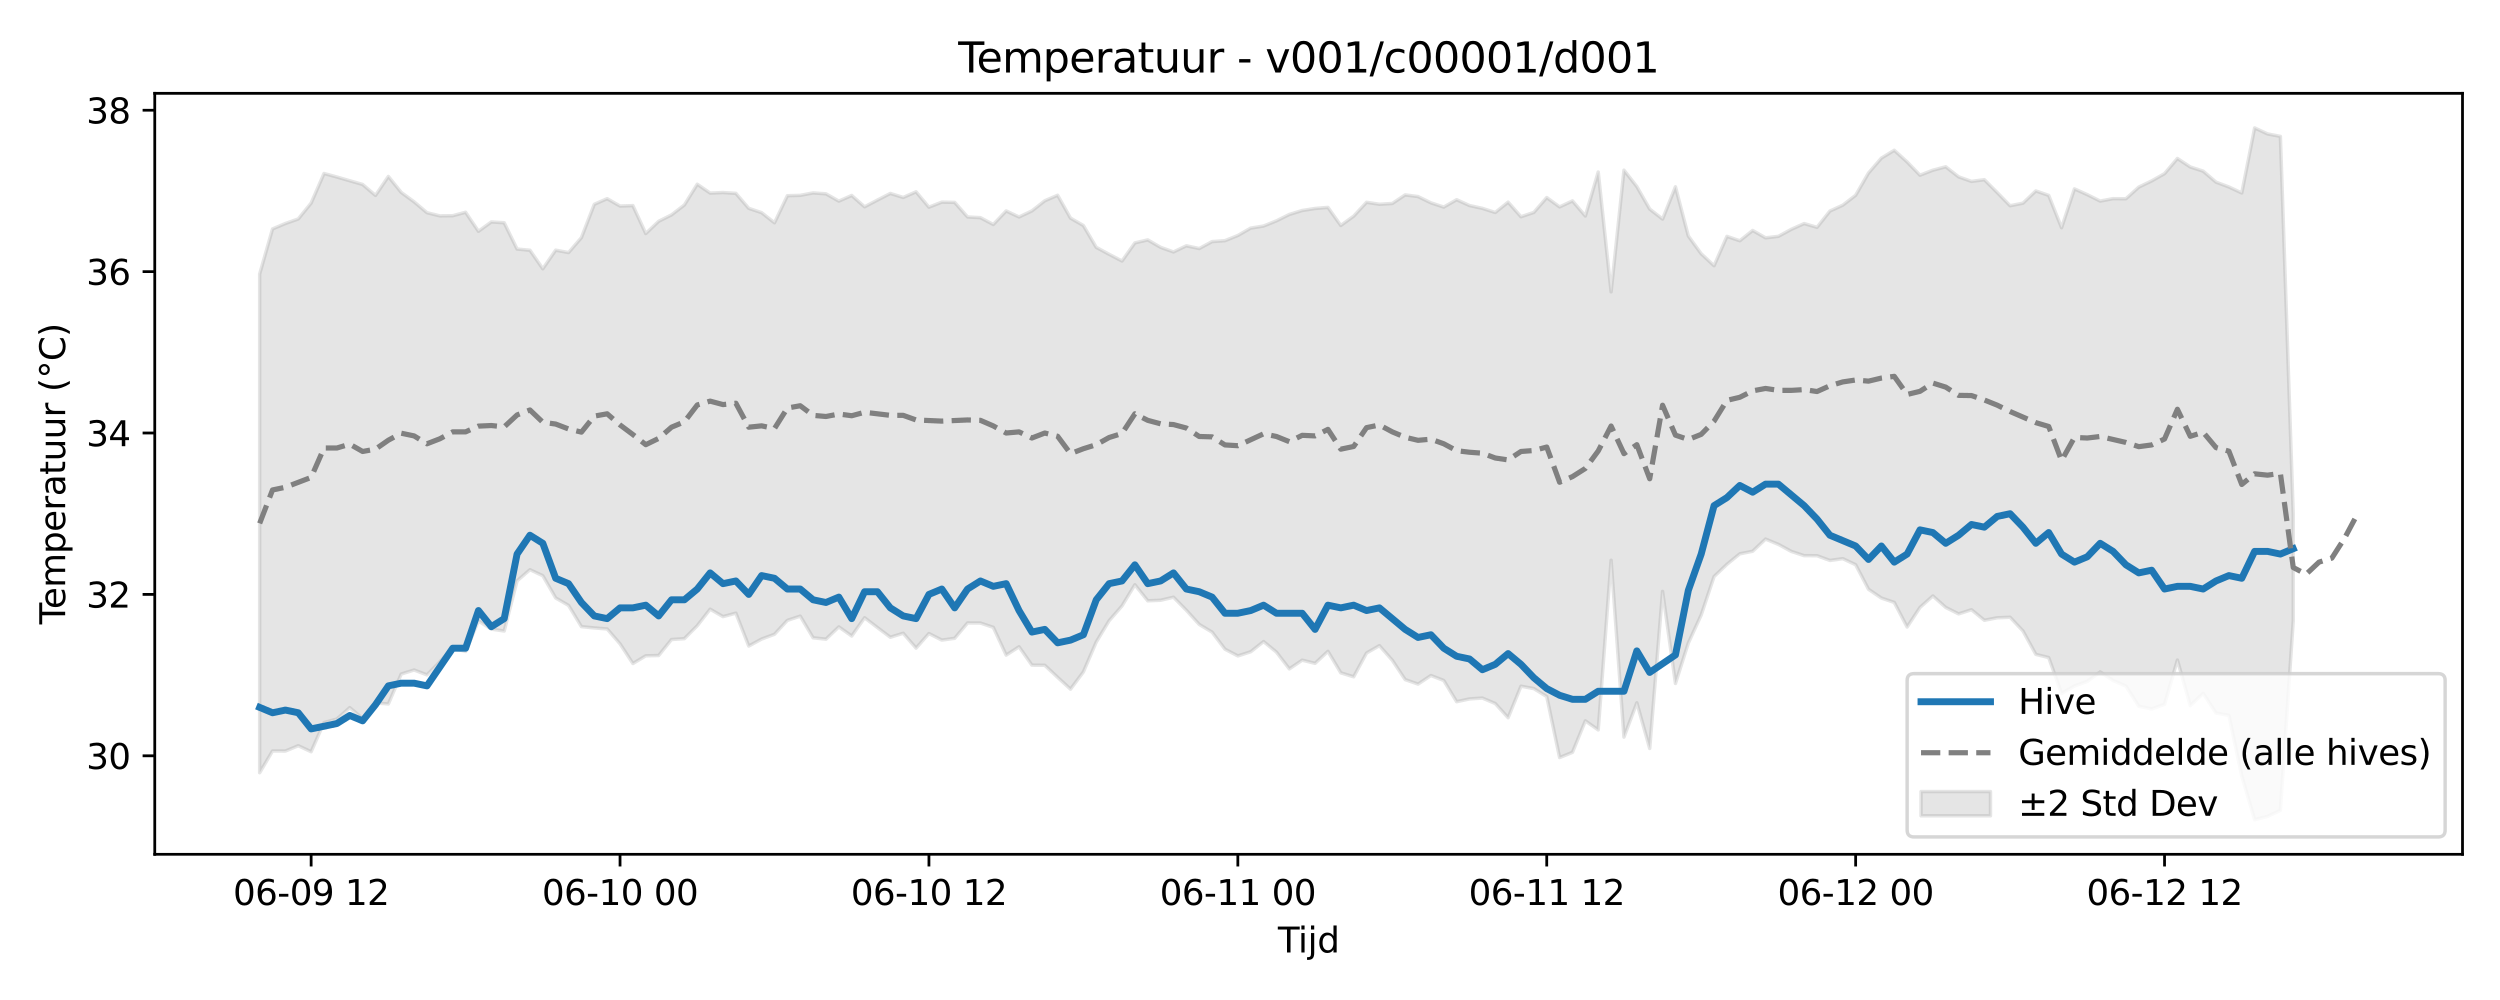 <?xml version="1.0" encoding="utf-8" standalone="no"?>
<!DOCTYPE svg PUBLIC "-//W3C//DTD SVG 1.1//EN"
  "http://www.w3.org/Graphics/SVG/1.1/DTD/svg11.dtd">
<svg xmlns:xlink="http://www.w3.org/1999/xlink" width="720pt" height="288pt" viewBox="0 0 720 288" xmlns="http://www.w3.org/2000/svg" version="1.1">
 <defs>
  <style type="text/css">*{stroke-linejoin: round; stroke-linecap: butt}</style>
 </defs>
 <g id="figure_1">
  <g id="patch_1">
   <path d="M 0 288 
L 720 288 
L 720 0 
L 0 0 
z
" style="fill: #ffffff"/>
  </g>
  <g id="axes_1">
   <g id="patch_2">
    <path d="M 44.57 246.04 
L 709.2 246.04 
L 709.2 26.88 
L 44.57 26.88 
z
" style="fill: #ffffff"/>
   </g>
   <g id="FillBetweenPolyCollection_1">
    <defs>
     <path id="m39f3d0921a" d="M 74.78 -209.072 
L 74.78 -65.448 
L 78.487 -71.718 
L 82.194 -71.699 
L 85.901 -73.231 
L 89.608 -71.495 
L 93.314 -79.912 
L 97.021 -80.92 
L 100.728 -84.212 
L 104.435 -81.073 
L 108.142 -85.564 
L 111.848 -85.26 
L 115.555 -93.881 
L 119.262 -95.04 
L 122.969 -93.635 
L 126.676 -97.427 
L 130.383 -101.365 
L 134.089 -100.37 
L 137.796 -109.17 
L 141.503 -106.817 
L 145.21 -106.268 
L 148.917 -120.705 
L 152.623 -123.926 
L 156.33 -122.184 
L 160.037 -115.785 
L 163.744 -113.641 
L 167.451 -107.525 
L 171.157 -107.149 
L 174.864 -106.859 
L 178.571 -102.57 
L 182.278 -96.901 
L 185.985 -99.126 
L 189.691 -99.211 
L 193.398 -103.817 
L 197.105 -104.061 
L 200.812 -107.789 
L 204.519 -112.559 
L 208.225 -110.41 
L 211.932 -111.411 
L 215.639 -101.938 
L 219.346 -103.952 
L 223.053 -105.326 
L 226.759 -109.329 
L 230.466 -110.554 
L 234.173 -104.318 
L 237.88 -103.914 
L 241.587 -107.455 
L 245.293 -104.829 
L 249 -110.094 
L 252.707 -107.26 
L 256.414 -104.468 
L 260.121 -105.624 
L 263.827 -101.34 
L 267.534 -105.546 
L 271.241 -103.653 
L 274.948 -104.161 
L 278.655 -108.59 
L 282.361 -108.566 
L 286.068 -107.326 
L 289.775 -99.325 
L 293.482 -101.732 
L 297.189 -96.438 
L 300.896 -96.398 
L 304.602 -92.924 
L 308.309 -89.52 
L 312.016 -94.489 
L 315.723 -103.101 
L 319.43 -109.232 
L 323.136 -113.49 
L 326.843 -119.596 
L 330.55 -114.969 
L 334.257 -115.124 
L 337.964 -116.004 
L 341.67 -112.245 
L 345.377 -108.164 
L 349.084 -105.943 
L 352.791 -101.032 
L 356.498 -99.095 
L 360.204 -100.287 
L 363.911 -103.231 
L 367.618 -100.186 
L 371.325 -95.362 
L 375.032 -97.87 
L 378.738 -96.957 
L 382.445 -100.411 
L 386.152 -94.221 
L 389.859 -93.079 
L 393.566 -99.931 
L 397.272 -102.051 
L 400.979 -97.846 
L 404.686 -92.272 
L 408.393 -90.981 
L 412.1 -93.449 
L 415.806 -92.019 
L 419.513 -85.909 
L 423.22 -86.707 
L 426.927 -86.961 
L 430.634 -85.385 
L 434.34 -81.297 
L 438.047 -90.375 
L 441.754 -89.68 
L 445.461 -87.39 
L 449.168 -69.816 
L 452.874 -71.333 
L 456.581 -80.389 
L 460.288 -77.787 
L 463.995 -126.653 
L 467.702 -75.714 
L 471.409 -85.598 
L 475.115 -72.443 
L 478.822 -117.68 
L 482.529 -91.161 
L 486.236 -102.79 
L 489.943 -110.88 
L 493.649 -121.95 
L 497.356 -125.467 
L 501.063 -128.499 
L 504.77 -129.242 
L 508.477 -132.746 
L 512.183 -131.212 
L 515.89 -129.193 
L 519.597 -127.97 
L 523.304 -127.951 
L 527.011 -126.586 
L 530.717 -127.107 
L 534.424 -125.364 
L 538.131 -118.279 
L 541.838 -115.763 
L 545.545 -114.503 
L 549.251 -107.418 
L 552.958 -113.052 
L 556.665 -116.365 
L 560.372 -113.056 
L 564.079 -111.198 
L 567.785 -112.399 
L 571.492 -109.361 
L 575.199 -110.075 
L 578.906 -110.225 
L 582.613 -106.276 
L 586.319 -99.539 
L 590.026 -98.616 
L 593.733 -88.282 
L 597.44 -90.428 
L 601.147 -91.761 
L 604.853 -94.494 
L 608.56 -92.022 
L 612.267 -90.398 
L 615.974 -84.605 
L 619.681 -83.815 
L 623.387 -85.154 
L 627.094 -97.903 
L 630.801 -84.786 
L 634.508 -88.309 
L 638.215 -82.642 
L 641.922 -81.962 
L 645.628 -64.521 
L 649.335 -51.922 
L 653.042 -52.866 
L 656.749 -54.615 
L 660.456 -109.218 
L 660.456 -139.893 
L 660.456 -139.893 
L 656.749 -248.723 
L 653.042 -249.44 
L 649.335 -251.158 
L 645.628 -232.426 
L 641.922 -234.158 
L 638.215 -235.544 
L 634.508 -238.712 
L 630.801 -239.911 
L 627.094 -242.362 
L 623.387 -237.993 
L 619.681 -235.902 
L 615.974 -234.116 
L 612.267 -230.758 
L 608.56 -230.794 
L 604.853 -230.092 
L 601.147 -231.94 
L 597.44 -233.605 
L 593.733 -222.416 
L 590.026 -231.726 
L 586.319 -233.016 
L 582.613 -229.487 
L 578.906 -228.748 
L 575.199 -232.551 
L 571.492 -236.252 
L 567.785 -235.76 
L 564.079 -237.071 
L 560.372 -239.972 
L 556.665 -238.987 
L 552.958 -237.541 
L 549.251 -241.368 
L 545.545 -244.723 
L 541.838 -242.467 
L 538.131 -238.18 
L 534.424 -231.759 
L 530.717 -228.909 
L 527.011 -227.216 
L 523.304 -222.531 
L 519.597 -223.619 
L 515.89 -221.954 
L 512.183 -219.935 
L 508.477 -219.507 
L 504.77 -221.628 
L 501.063 -218.663 
L 497.356 -219.925 
L 493.649 -211.472 
L 489.943 -214.924 
L 486.236 -220.044 
L 482.529 -234.2 
L 478.822 -224.908 
L 475.115 -227.796 
L 471.409 -234.267 
L 467.702 -238.986 
L 463.995 -203.953 
L 460.288 -238.462 
L 456.581 -225.789 
L 452.874 -230.146 
L 449.168 -228.409 
L 445.461 -231.109 
L 441.754 -226.827 
L 438.047 -225.579 
L 434.34 -229.788 
L 430.634 -226.806 
L 426.927 -227.997 
L 423.22 -228.805 
L 419.513 -230.488 
L 415.806 -228.362 
L 412.1 -229.588 
L 408.393 -231.392 
L 404.686 -231.872 
L 400.979 -229.396 
L 397.272 -229.176 
L 393.566 -229.747 
L 389.859 -225.753 
L 386.152 -223.061 
L 382.445 -228.27 
L 378.738 -227.961 
L 375.032 -227.38 
L 371.325 -226.236 
L 367.618 -224.401 
L 363.911 -222.905 
L 360.204 -222.307 
L 356.498 -220.179 
L 352.791 -218.685 
L 349.084 -218.422 
L 345.377 -216.422 
L 341.67 -217.211 
L 337.964 -215.443 
L 334.257 -216.767 
L 330.55 -218.913 
L 326.843 -218.049 
L 323.136 -212.83 
L 319.43 -214.764 
L 315.723 -216.763 
L 312.016 -223.052 
L 308.309 -225.18 
L 304.602 -231.773 
L 300.896 -230.181 
L 297.189 -227.263 
L 293.482 -225.51 
L 289.775 -227.253 
L 286.068 -223.347 
L 282.361 -225.316 
L 278.655 -225.514 
L 274.948 -229.721 
L 271.241 -229.787 
L 267.534 -228.336 
L 263.827 -232.763 
L 260.121 -231.136 
L 256.414 -232.292 
L 252.707 -230.385 
L 249 -228.437 
L 245.293 -231.71 
L 241.587 -230.08 
L 237.88 -232.182 
L 234.173 -232.442 
L 230.466 -231.739 
L 226.759 -231.636 
L 223.053 -223.835 
L 219.346 -226.758 
L 215.639 -227.997 
L 211.932 -232.321 
L 208.225 -232.548 
L 204.519 -232.39 
L 200.812 -234.947 
L 197.105 -228.973 
L 193.398 -226.118 
L 189.691 -224.269 
L 185.985 -220.738 
L 182.278 -228.792 
L 178.571 -228.656 
L 174.864 -230.786 
L 171.157 -229.168 
L 167.451 -219.57 
L 163.744 -215.262 
L 160.037 -215.958 
L 156.33 -210.592 
L 152.623 -215.933 
L 148.917 -216.276 
L 145.21 -223.852 
L 141.503 -224.077 
L 137.796 -221.393 
L 134.089 -226.872 
L 130.383 -225.878 
L 126.676 -225.832 
L 122.969 -226.746 
L 119.262 -229.879 
L 115.555 -232.587 
L 111.848 -237.187 
L 108.142 -231.718 
L 104.435 -234.882 
L 100.728 -235.947 
L 97.021 -237.026 
L 93.314 -238.035 
L 89.608 -229.519 
L 85.901 -224.943 
L 82.194 -223.635 
L 78.487 -222.066 
L 74.78 -209.072 
z
" style="stroke: #808080; stroke-opacity: 0.2"/>
    </defs>
    <g clip-path="url(#pf0a129fb5d)">
     <use xlink:href="#m39f3d0921a" x="0" y="288" style="fill: #808080; fill-opacity: 0.2; stroke: #808080; stroke-opacity: 0.2"/>
    </g>
   </g>
   <g id="matplotlib.axis_1">
    <g id="xtick_1">
     <g id="line2d_1">
      <defs>
       <path id="md171bcee19" d="M 0 0 
L 0 3.5 
" style="stroke: #000000; stroke-width: 0.8"/>
      </defs>
      <g>
       <use xlink:href="#md171bcee19" x="89.608" y="246.04" style="stroke: #000000; stroke-width: 0.8"/>
      </g>
     </g>
     <g id="text_1">
      <!-- 06-09 12 -->
      <g transform="translate(67.127 260.638) scale(0.1 -0.1)">
       <defs>
        <path id="DejaVuSans-30" d="M 2034 4250 
Q 1547 4250 1301 3770 
Q 1056 3291 1056 2328 
Q 1056 1369 1301 889 
Q 1547 409 2034 409 
Q 2525 409 2770 889 
Q 3016 1369 3016 2328 
Q 3016 3291 2770 3770 
Q 2525 4250 2034 4250 
z
M 2034 4750 
Q 2819 4750 3233 4129 
Q 3647 3509 3647 2328 
Q 3647 1150 3233 529 
Q 2819 -91 2034 -91 
Q 1250 -91 836 529 
Q 422 1150 422 2328 
Q 422 3509 836 4129 
Q 1250 4750 2034 4750 
z
" transform="scale(0.016)"/>
        <path id="DejaVuSans-36" d="M 2113 2584 
Q 1688 2584 1439 2293 
Q 1191 2003 1191 1497 
Q 1191 994 1439 701 
Q 1688 409 2113 409 
Q 2538 409 2786 701 
Q 3034 994 3034 1497 
Q 3034 2003 2786 2293 
Q 2538 2584 2113 2584 
z
M 3366 4563 
L 3366 3988 
Q 3128 4100 2886 4159 
Q 2644 4219 2406 4219 
Q 1781 4219 1451 3797 
Q 1122 3375 1075 2522 
Q 1259 2794 1537 2939 
Q 1816 3084 2150 3084 
Q 2853 3084 3261 2657 
Q 3669 2231 3669 1497 
Q 3669 778 3244 343 
Q 2819 -91 2113 -91 
Q 1303 -91 875 529 
Q 447 1150 447 2328 
Q 447 3434 972 4092 
Q 1497 4750 2381 4750 
Q 2619 4750 2861 4703 
Q 3103 4656 3366 4563 
z
" transform="scale(0.016)"/>
        <path id="DejaVuSans-2d" d="M 313 2009 
L 1997 2009 
L 1997 1497 
L 313 1497 
L 313 2009 
z
" transform="scale(0.016)"/>
        <path id="DejaVuSans-39" d="M 703 97 
L 703 672 
Q 941 559 1184 500 
Q 1428 441 1663 441 
Q 2288 441 2617 861 
Q 2947 1281 2994 2138 
Q 2813 1869 2534 1725 
Q 2256 1581 1919 1581 
Q 1219 1581 811 2004 
Q 403 2428 403 3163 
Q 403 3881 828 4315 
Q 1253 4750 1959 4750 
Q 2769 4750 3195 4129 
Q 3622 3509 3622 2328 
Q 3622 1225 3098 567 
Q 2575 -91 1691 -91 
Q 1453 -91 1209 -44 
Q 966 3 703 97 
z
M 1959 2075 
Q 2384 2075 2632 2365 
Q 2881 2656 2881 3163 
Q 2881 3666 2632 3958 
Q 2384 4250 1959 4250 
Q 1534 4250 1286 3958 
Q 1038 3666 1038 3163 
Q 1038 2656 1286 2365 
Q 1534 2075 1959 2075 
z
" transform="scale(0.016)"/>
        <path id="DejaVuSans-20" transform="scale(0.016)"/>
        <path id="DejaVuSans-31" d="M 794 531 
L 1825 531 
L 1825 4091 
L 703 3866 
L 703 4441 
L 1819 4666 
L 2450 4666 
L 2450 531 
L 3481 531 
L 3481 0 
L 794 0 
L 794 531 
z
" transform="scale(0.016)"/>
        <path id="DejaVuSans-32" d="M 1228 531 
L 3431 531 
L 3431 0 
L 469 0 
L 469 531 
Q 828 903 1448 1529 
Q 2069 2156 2228 2338 
Q 2531 2678 2651 2914 
Q 2772 3150 2772 3378 
Q 2772 3750 2511 3984 
Q 2250 4219 1831 4219 
Q 1534 4219 1204 4116 
Q 875 4013 500 3803 
L 500 4441 
Q 881 4594 1212 4672 
Q 1544 4750 1819 4750 
Q 2544 4750 2975 4387 
Q 3406 4025 3406 3419 
Q 3406 3131 3298 2873 
Q 3191 2616 2906 2266 
Q 2828 2175 2409 1742 
Q 1991 1309 1228 531 
z
" transform="scale(0.016)"/>
       </defs>
       <use xlink:href="#DejaVuSans-30"/>
       <use xlink:href="#DejaVuSans-36" transform="translate(63.623 0)"/>
       <use xlink:href="#DejaVuSans-2d" transform="translate(127.246 0)"/>
       <use xlink:href="#DejaVuSans-30" transform="translate(163.33 0)"/>
       <use xlink:href="#DejaVuSans-39" transform="translate(226.953 0)"/>
       <use xlink:href="#DejaVuSans-20" transform="translate(290.576 0)"/>
       <use xlink:href="#DejaVuSans-31" transform="translate(322.363 0)"/>
       <use xlink:href="#DejaVuSans-32" transform="translate(385.986 0)"/>
      </g>
     </g>
    </g>
    <g id="xtick_2">
     <g id="line2d_2">
      <g>
       <use xlink:href="#md171bcee19" x="178.571" y="246.04" style="stroke: #000000; stroke-width: 0.8"/>
      </g>
     </g>
     <g id="text_2">
      <!-- 06-10 00 -->
      <g transform="translate(156.091 260.638) scale(0.1 -0.1)">
       <use xlink:href="#DejaVuSans-30"/>
       <use xlink:href="#DejaVuSans-36" transform="translate(63.623 0)"/>
       <use xlink:href="#DejaVuSans-2d" transform="translate(127.246 0)"/>
       <use xlink:href="#DejaVuSans-31" transform="translate(163.33 0)"/>
       <use xlink:href="#DejaVuSans-30" transform="translate(226.953 0)"/>
       <use xlink:href="#DejaVuSans-20" transform="translate(290.576 0)"/>
       <use xlink:href="#DejaVuSans-30" transform="translate(322.363 0)"/>
       <use xlink:href="#DejaVuSans-30" transform="translate(385.986 0)"/>
      </g>
     </g>
    </g>
    <g id="xtick_3">
     <g id="line2d_3">
      <g>
       <use xlink:href="#md171bcee19" x="267.534" y="246.04" style="stroke: #000000; stroke-width: 0.8"/>
      </g>
     </g>
     <g id="text_3">
      <!-- 06-10 12 -->
      <g transform="translate(245.054 260.638) scale(0.1 -0.1)">
       <use xlink:href="#DejaVuSans-30"/>
       <use xlink:href="#DejaVuSans-36" transform="translate(63.623 0)"/>
       <use xlink:href="#DejaVuSans-2d" transform="translate(127.246 0)"/>
       <use xlink:href="#DejaVuSans-31" transform="translate(163.33 0)"/>
       <use xlink:href="#DejaVuSans-30" transform="translate(226.953 0)"/>
       <use xlink:href="#DejaVuSans-20" transform="translate(290.576 0)"/>
       <use xlink:href="#DejaVuSans-31" transform="translate(322.363 0)"/>
       <use xlink:href="#DejaVuSans-32" transform="translate(385.986 0)"/>
      </g>
     </g>
    </g>
    <g id="xtick_4">
     <g id="line2d_4">
      <g>
       <use xlink:href="#md171bcee19" x="356.498" y="246.04" style="stroke: #000000; stroke-width: 0.8"/>
      </g>
     </g>
     <g id="text_4">
      <!-- 06-11 00 -->
      <g transform="translate(334.017 260.638) scale(0.1 -0.1)">
       <use xlink:href="#DejaVuSans-30"/>
       <use xlink:href="#DejaVuSans-36" transform="translate(63.623 0)"/>
       <use xlink:href="#DejaVuSans-2d" transform="translate(127.246 0)"/>
       <use xlink:href="#DejaVuSans-31" transform="translate(163.33 0)"/>
       <use xlink:href="#DejaVuSans-31" transform="translate(226.953 0)"/>
       <use xlink:href="#DejaVuSans-20" transform="translate(290.576 0)"/>
       <use xlink:href="#DejaVuSans-30" transform="translate(322.363 0)"/>
       <use xlink:href="#DejaVuSans-30" transform="translate(385.986 0)"/>
      </g>
     </g>
    </g>
    <g id="xtick_5">
     <g id="line2d_5">
      <g>
       <use xlink:href="#md171bcee19" x="445.461" y="246.04" style="stroke: #000000; stroke-width: 0.8"/>
      </g>
     </g>
     <g id="text_5">
      <!-- 06-11 12 -->
      <g transform="translate(422.98 260.638) scale(0.1 -0.1)">
       <use xlink:href="#DejaVuSans-30"/>
       <use xlink:href="#DejaVuSans-36" transform="translate(63.623 0)"/>
       <use xlink:href="#DejaVuSans-2d" transform="translate(127.246 0)"/>
       <use xlink:href="#DejaVuSans-31" transform="translate(163.33 0)"/>
       <use xlink:href="#DejaVuSans-31" transform="translate(226.953 0)"/>
       <use xlink:href="#DejaVuSans-20" transform="translate(290.576 0)"/>
       <use xlink:href="#DejaVuSans-31" transform="translate(322.363 0)"/>
       <use xlink:href="#DejaVuSans-32" transform="translate(385.986 0)"/>
      </g>
     </g>
    </g>
    <g id="xtick_6">
     <g id="line2d_6">
      <g>
       <use xlink:href="#md171bcee19" x="534.424" y="246.04" style="stroke: #000000; stroke-width: 0.8"/>
      </g>
     </g>
     <g id="text_6">
      <!-- 06-12 00 -->
      <g transform="translate(511.944 260.638) scale(0.1 -0.1)">
       <use xlink:href="#DejaVuSans-30"/>
       <use xlink:href="#DejaVuSans-36" transform="translate(63.623 0)"/>
       <use xlink:href="#DejaVuSans-2d" transform="translate(127.246 0)"/>
       <use xlink:href="#DejaVuSans-31" transform="translate(163.33 0)"/>
       <use xlink:href="#DejaVuSans-32" transform="translate(226.953 0)"/>
       <use xlink:href="#DejaVuSans-20" transform="translate(290.576 0)"/>
       <use xlink:href="#DejaVuSans-30" transform="translate(322.363 0)"/>
       <use xlink:href="#DejaVuSans-30" transform="translate(385.986 0)"/>
      </g>
     </g>
    </g>
    <g id="xtick_7">
     <g id="line2d_7">
      <g>
       <use xlink:href="#md171bcee19" x="623.387" y="246.04" style="stroke: #000000; stroke-width: 0.8"/>
      </g>
     </g>
     <g id="text_7">
      <!-- 06-12 12 -->
      <g transform="translate(600.907 260.638) scale(0.1 -0.1)">
       <use xlink:href="#DejaVuSans-30"/>
       <use xlink:href="#DejaVuSans-36" transform="translate(63.623 0)"/>
       <use xlink:href="#DejaVuSans-2d" transform="translate(127.246 0)"/>
       <use xlink:href="#DejaVuSans-31" transform="translate(163.33 0)"/>
       <use xlink:href="#DejaVuSans-32" transform="translate(226.953 0)"/>
       <use xlink:href="#DejaVuSans-20" transform="translate(290.576 0)"/>
       <use xlink:href="#DejaVuSans-31" transform="translate(322.363 0)"/>
       <use xlink:href="#DejaVuSans-32" transform="translate(385.986 0)"/>
      </g>
     </g>
    </g>
    <g id="text_8">
     <!-- Tijd -->
     <g transform="translate(368.035 274.317) scale(0.1 -0.1)">
      <defs>
       <path id="DejaVuSans-54" d="M -19 4666 
L 3928 4666 
L 3928 4134 
L 2272 4134 
L 2272 0 
L 1638 0 
L 1638 4134 
L -19 4134 
L -19 4666 
z
" transform="scale(0.016)"/>
       <path id="DejaVuSans-69" d="M 603 3500 
L 1178 3500 
L 1178 0 
L 603 0 
L 603 3500 
z
M 603 4863 
L 1178 4863 
L 1178 4134 
L 603 4134 
L 603 4863 
z
" transform="scale(0.016)"/>
       <path id="DejaVuSans-6a" d="M 603 3500 
L 1178 3500 
L 1178 -63 
Q 1178 -731 923 -1031 
Q 669 -1331 103 -1331 
L -116 -1331 
L -116 -844 
L 38 -844 
Q 366 -844 484 -692 
Q 603 -541 603 -63 
L 603 3500 
z
M 603 4863 
L 1178 4863 
L 1178 4134 
L 603 4134 
L 603 4863 
z
" transform="scale(0.016)"/>
       <path id="DejaVuSans-64" d="M 2906 2969 
L 2906 4863 
L 3481 4863 
L 3481 0 
L 2906 0 
L 2906 525 
Q 2725 213 2448 61 
Q 2172 -91 1784 -91 
Q 1150 -91 751 415 
Q 353 922 353 1747 
Q 353 2572 751 3078 
Q 1150 3584 1784 3584 
Q 2172 3584 2448 3432 
Q 2725 3281 2906 2969 
z
M 947 1747 
Q 947 1113 1208 752 
Q 1469 391 1925 391 
Q 2381 391 2643 752 
Q 2906 1113 2906 1747 
Q 2906 2381 2643 2742 
Q 2381 3103 1925 3103 
Q 1469 3103 1208 2742 
Q 947 2381 947 1747 
z
" transform="scale(0.016)"/>
      </defs>
      <use xlink:href="#DejaVuSans-54"/>
      <use xlink:href="#DejaVuSans-69" transform="translate(57.959 0)"/>
      <use xlink:href="#DejaVuSans-6a" transform="translate(85.742 0)"/>
      <use xlink:href="#DejaVuSans-64" transform="translate(113.525 0)"/>
     </g>
    </g>
   </g>
   <g id="matplotlib.axis_2">
    <g id="ytick_1">
     <g id="line2d_8">
      <defs>
       <path id="ma154a3bfbd" d="M 0 0 
L -3.5 0 
" style="stroke: #000000; stroke-width: 0.8"/>
      </defs>
      <g>
       <use xlink:href="#ma154a3bfbd" x="44.57" y="217.672" style="stroke: #000000; stroke-width: 0.8"/>
      </g>
     </g>
     <g id="text_9">
      <!-- 30 -->
      <g transform="translate(24.845 221.471) scale(0.1 -0.1)">
       <defs>
        <path id="DejaVuSans-33" d="M 2597 2516 
Q 3050 2419 3304 2112 
Q 3559 1806 3559 1356 
Q 3559 666 3084 287 
Q 2609 -91 1734 -91 
Q 1441 -91 1130 -33 
Q 819 25 488 141 
L 488 750 
Q 750 597 1062 519 
Q 1375 441 1716 441 
Q 2309 441 2620 675 
Q 2931 909 2931 1356 
Q 2931 1769 2642 2001 
Q 2353 2234 1838 2234 
L 1294 2234 
L 1294 2753 
L 1863 2753 
Q 2328 2753 2575 2939 
Q 2822 3125 2822 3475 
Q 2822 3834 2567 4026 
Q 2313 4219 1838 4219 
Q 1578 4219 1281 4162 
Q 984 4106 628 3988 
L 628 4550 
Q 988 4650 1302 4700 
Q 1616 4750 1894 4750 
Q 2613 4750 3031 4423 
Q 3450 4097 3450 3541 
Q 3450 3153 3228 2886 
Q 3006 2619 2597 2516 
z
" transform="scale(0.016)"/>
       </defs>
       <use xlink:href="#DejaVuSans-33"/>
       <use xlink:href="#DejaVuSans-30" transform="translate(63.623 0)"/>
      </g>
     </g>
    </g>
    <g id="ytick_2">
     <g id="line2d_9">
      <g>
       <use xlink:href="#ma154a3bfbd" x="44.57" y="171.191" style="stroke: #000000; stroke-width: 0.8"/>
      </g>
     </g>
     <g id="text_10">
      <!-- 32 -->
      <g transform="translate(24.845 174.99) scale(0.1 -0.1)">
       <use xlink:href="#DejaVuSans-33"/>
       <use xlink:href="#DejaVuSans-32" transform="translate(63.623 0)"/>
      </g>
     </g>
    </g>
    <g id="ytick_3">
     <g id="line2d_10">
      <g>
       <use xlink:href="#ma154a3bfbd" x="44.57" y="124.711" style="stroke: #000000; stroke-width: 0.8"/>
      </g>
     </g>
     <g id="text_11">
      <!-- 34 -->
      <g transform="translate(24.845 128.51) scale(0.1 -0.1)">
       <defs>
        <path id="DejaVuSans-34" d="M 2419 4116 
L 825 1625 
L 2419 1625 
L 2419 4116 
z
M 2253 4666 
L 3047 4666 
L 3047 1625 
L 3713 1625 
L 3713 1100 
L 3047 1100 
L 3047 0 
L 2419 0 
L 2419 1100 
L 313 1100 
L 313 1709 
L 2253 4666 
z
" transform="scale(0.016)"/>
       </defs>
       <use xlink:href="#DejaVuSans-33"/>
       <use xlink:href="#DejaVuSans-34" transform="translate(63.623 0)"/>
      </g>
     </g>
    </g>
    <g id="ytick_4">
     <g id="line2d_11">
      <g>
       <use xlink:href="#ma154a3bfbd" x="44.57" y="78.23" style="stroke: #000000; stroke-width: 0.8"/>
      </g>
     </g>
     <g id="text_12">
      <!-- 36 -->
      <g transform="translate(24.845 82.03) scale(0.1 -0.1)">
       <use xlink:href="#DejaVuSans-33"/>
       <use xlink:href="#DejaVuSans-36" transform="translate(63.623 0)"/>
      </g>
     </g>
    </g>
    <g id="ytick_5">
     <g id="line2d_12">
      <g>
       <use xlink:href="#ma154a3bfbd" x="44.57" y="31.75" style="stroke: #000000; stroke-width: 0.8"/>
      </g>
     </g>
     <g id="text_13">
      <!-- 38 -->
      <g transform="translate(24.845 35.549) scale(0.1 -0.1)">
       <defs>
        <path id="DejaVuSans-38" d="M 2034 2216 
Q 1584 2216 1326 1975 
Q 1069 1734 1069 1313 
Q 1069 891 1326 650 
Q 1584 409 2034 409 
Q 2484 409 2743 651 
Q 3003 894 3003 1313 
Q 3003 1734 2745 1975 
Q 2488 2216 2034 2216 
z
M 1403 2484 
Q 997 2584 770 2862 
Q 544 3141 544 3541 
Q 544 4100 942 4425 
Q 1341 4750 2034 4750 
Q 2731 4750 3128 4425 
Q 3525 4100 3525 3541 
Q 3525 3141 3298 2862 
Q 3072 2584 2669 2484 
Q 3125 2378 3379 2068 
Q 3634 1759 3634 1313 
Q 3634 634 3220 271 
Q 2806 -91 2034 -91 
Q 1263 -91 848 271 
Q 434 634 434 1313 
Q 434 1759 690 2068 
Q 947 2378 1403 2484 
z
M 1172 3481 
Q 1172 3119 1398 2916 
Q 1625 2713 2034 2713 
Q 2441 2713 2670 2916 
Q 2900 3119 2900 3481 
Q 2900 3844 2670 4047 
Q 2441 4250 2034 4250 
Q 1625 4250 1398 4047 
Q 1172 3844 1172 3481 
z
" transform="scale(0.016)"/>
       </defs>
       <use xlink:href="#DejaVuSans-33"/>
       <use xlink:href="#DejaVuSans-38" transform="translate(63.623 0)"/>
      </g>
     </g>
    </g>
    <g id="text_14">
     <!-- Temperatuur (°C) -->
     <g transform="translate(18.765 179.816) rotate(-90) scale(0.1 -0.1)">
      <defs>
       <path id="DejaVuSans-65" d="M 3597 1894 
L 3597 1613 
L 953 1613 
Q 991 1019 1311 708 
Q 1631 397 2203 397 
Q 2534 397 2845 478 
Q 3156 559 3463 722 
L 3463 178 
Q 3153 47 2828 -22 
Q 2503 -91 2169 -91 
Q 1331 -91 842 396 
Q 353 884 353 1716 
Q 353 2575 817 3079 
Q 1281 3584 2069 3584 
Q 2775 3584 3186 3129 
Q 3597 2675 3597 1894 
z
M 3022 2063 
Q 3016 2534 2758 2815 
Q 2500 3097 2075 3097 
Q 1594 3097 1305 2825 
Q 1016 2553 972 2059 
L 3022 2063 
z
" transform="scale(0.016)"/>
       <path id="DejaVuSans-6d" d="M 3328 2828 
Q 3544 3216 3844 3400 
Q 4144 3584 4550 3584 
Q 5097 3584 5394 3201 
Q 5691 2819 5691 2113 
L 5691 0 
L 5113 0 
L 5113 2094 
Q 5113 2597 4934 2840 
Q 4756 3084 4391 3084 
Q 3944 3084 3684 2787 
Q 3425 2491 3425 1978 
L 3425 0 
L 2847 0 
L 2847 2094 
Q 2847 2600 2669 2842 
Q 2491 3084 2119 3084 
Q 1678 3084 1418 2786 
Q 1159 2488 1159 1978 
L 1159 0 
L 581 0 
L 581 3500 
L 1159 3500 
L 1159 2956 
Q 1356 3278 1631 3431 
Q 1906 3584 2284 3584 
Q 2666 3584 2933 3390 
Q 3200 3197 3328 2828 
z
" transform="scale(0.016)"/>
       <path id="DejaVuSans-70" d="M 1159 525 
L 1159 -1331 
L 581 -1331 
L 581 3500 
L 1159 3500 
L 1159 2969 
Q 1341 3281 1617 3432 
Q 1894 3584 2278 3584 
Q 2916 3584 3314 3078 
Q 3713 2572 3713 1747 
Q 3713 922 3314 415 
Q 2916 -91 2278 -91 
Q 1894 -91 1617 61 
Q 1341 213 1159 525 
z
M 3116 1747 
Q 3116 2381 2855 2742 
Q 2594 3103 2138 3103 
Q 1681 3103 1420 2742 
Q 1159 2381 1159 1747 
Q 1159 1113 1420 752 
Q 1681 391 2138 391 
Q 2594 391 2855 752 
Q 3116 1113 3116 1747 
z
" transform="scale(0.016)"/>
       <path id="DejaVuSans-72" d="M 2631 2963 
Q 2534 3019 2420 3045 
Q 2306 3072 2169 3072 
Q 1681 3072 1420 2755 
Q 1159 2438 1159 1844 
L 1159 0 
L 581 0 
L 581 3500 
L 1159 3500 
L 1159 2956 
Q 1341 3275 1631 3429 
Q 1922 3584 2338 3584 
Q 2397 3584 2469 3576 
Q 2541 3569 2628 3553 
L 2631 2963 
z
" transform="scale(0.016)"/>
       <path id="DejaVuSans-61" d="M 2194 1759 
Q 1497 1759 1228 1600 
Q 959 1441 959 1056 
Q 959 750 1161 570 
Q 1363 391 1709 391 
Q 2188 391 2477 730 
Q 2766 1069 2766 1631 
L 2766 1759 
L 2194 1759 
z
M 3341 1997 
L 3341 0 
L 2766 0 
L 2766 531 
Q 2569 213 2275 61 
Q 1981 -91 1556 -91 
Q 1019 -91 701 211 
Q 384 513 384 1019 
Q 384 1609 779 1909 
Q 1175 2209 1959 2209 
L 2766 2209 
L 2766 2266 
Q 2766 2663 2505 2880 
Q 2244 3097 1772 3097 
Q 1472 3097 1187 3025 
Q 903 2953 641 2809 
L 641 3341 
Q 956 3463 1253 3523 
Q 1550 3584 1831 3584 
Q 2591 3584 2966 3190 
Q 3341 2797 3341 1997 
z
" transform="scale(0.016)"/>
       <path id="DejaVuSans-74" d="M 1172 4494 
L 1172 3500 
L 2356 3500 
L 2356 3053 
L 1172 3053 
L 1172 1153 
Q 1172 725 1289 603 
Q 1406 481 1766 481 
L 2356 481 
L 2356 0 
L 1766 0 
Q 1100 0 847 248 
Q 594 497 594 1153 
L 594 3053 
L 172 3053 
L 172 3500 
L 594 3500 
L 594 4494 
L 1172 4494 
z
" transform="scale(0.016)"/>
       <path id="DejaVuSans-75" d="M 544 1381 
L 544 3500 
L 1119 3500 
L 1119 1403 
Q 1119 906 1312 657 
Q 1506 409 1894 409 
Q 2359 409 2629 706 
Q 2900 1003 2900 1516 
L 2900 3500 
L 3475 3500 
L 3475 0 
L 2900 0 
L 2900 538 
Q 2691 219 2414 64 
Q 2138 -91 1772 -91 
Q 1169 -91 856 284 
Q 544 659 544 1381 
z
M 1991 3584 
L 1991 3584 
z
" transform="scale(0.016)"/>
       <path id="DejaVuSans-28" d="M 1984 4856 
Q 1566 4138 1362 3434 
Q 1159 2731 1159 2009 
Q 1159 1288 1364 580 
Q 1569 -128 1984 -844 
L 1484 -844 
Q 1016 -109 783 600 
Q 550 1309 550 2009 
Q 550 2706 781 3412 
Q 1013 4119 1484 4856 
L 1984 4856 
z
" transform="scale(0.016)"/>
       <path id="DejaVuSans-b0" d="M 1600 4347 
Q 1350 4347 1178 4173 
Q 1006 4000 1006 3750 
Q 1006 3503 1178 3333 
Q 1350 3163 1600 3163 
Q 1850 3163 2022 3333 
Q 2194 3503 2194 3750 
Q 2194 3997 2020 4172 
Q 1847 4347 1600 4347 
z
M 1600 4750 
Q 1800 4750 1984 4673 
Q 2169 4597 2303 4453 
Q 2447 4313 2519 4134 
Q 2591 3956 2591 3750 
Q 2591 3338 2302 3052 
Q 2013 2766 1594 2766 
Q 1172 2766 890 3047 
Q 609 3328 609 3750 
Q 609 4169 896 4459 
Q 1184 4750 1600 4750 
z
" transform="scale(0.016)"/>
       <path id="DejaVuSans-43" d="M 4122 4306 
L 4122 3641 
Q 3803 3938 3442 4084 
Q 3081 4231 2675 4231 
Q 1875 4231 1450 3742 
Q 1025 3253 1025 2328 
Q 1025 1406 1450 917 
Q 1875 428 2675 428 
Q 3081 428 3442 575 
Q 3803 722 4122 1019 
L 4122 359 
Q 3791 134 3420 21 
Q 3050 -91 2638 -91 
Q 1578 -91 968 557 
Q 359 1206 359 2328 
Q 359 3453 968 4101 
Q 1578 4750 2638 4750 
Q 3056 4750 3426 4639 
Q 3797 4528 4122 4306 
z
" transform="scale(0.016)"/>
       <path id="DejaVuSans-29" d="M 513 4856 
L 1013 4856 
Q 1481 4119 1714 3412 
Q 1947 2706 1947 2009 
Q 1947 1309 1714 600 
Q 1481 -109 1013 -844 
L 513 -844 
Q 928 -128 1133 580 
Q 1338 1288 1338 2009 
Q 1338 2731 1133 3434 
Q 928 4138 513 4856 
z
" transform="scale(0.016)"/>
      </defs>
      <use xlink:href="#DejaVuSans-54"/>
      <use xlink:href="#DejaVuSans-65" transform="translate(44.084 0)"/>
      <use xlink:href="#DejaVuSans-6d" transform="translate(105.607 0)"/>
      <use xlink:href="#DejaVuSans-70" transform="translate(203.02 0)"/>
      <use xlink:href="#DejaVuSans-65" transform="translate(266.496 0)"/>
      <use xlink:href="#DejaVuSans-72" transform="translate(328.02 0)"/>
      <use xlink:href="#DejaVuSans-61" transform="translate(369.133 0)"/>
      <use xlink:href="#DejaVuSans-74" transform="translate(430.412 0)"/>
      <use xlink:href="#DejaVuSans-75" transform="translate(469.621 0)"/>
      <use xlink:href="#DejaVuSans-75" transform="translate(533 0)"/>
      <use xlink:href="#DejaVuSans-72" transform="translate(596.379 0)"/>
      <use xlink:href="#DejaVuSans-20" transform="translate(637.492 0)"/>
      <use xlink:href="#DejaVuSans-28" transform="translate(669.279 0)"/>
      <use xlink:href="#DejaVuSans-b0" transform="translate(708.293 0)"/>
      <use xlink:href="#DejaVuSans-43" transform="translate(758.293 0)"/>
      <use xlink:href="#DejaVuSans-29" transform="translate(828.117 0)"/>
     </g>
    </g>
   </g>
   <g id="line2d_13">
    <path d="M 74.78 203.728 
L 78.487 205.277 
L 82.194 204.502 
L 85.901 205.277 
L 89.608 209.925 
L 97.021 208.376 
L 100.728 206.052 
L 104.435 207.601 
L 108.142 202.953 
L 111.848 197.53 
L 115.555 196.755 
L 119.262 196.755 
L 122.969 197.53 
L 130.383 186.685 
L 134.089 186.685 
L 137.796 175.839 
L 141.503 180.487 
L 145.21 178.163 
L 148.917 159.571 
L 152.623 154.148 
L 156.33 156.472 
L 160.037 166.543 
L 163.744 168.093 
L 167.451 173.515 
L 171.157 177.389 
L 174.864 178.163 
L 178.571 175.065 
L 182.278 175.065 
L 185.985 174.29 
L 189.691 177.389 
L 193.398 172.741 
L 197.105 172.741 
L 200.812 169.642 
L 204.519 164.994 
L 208.225 168.093 
L 211.932 167.318 
L 215.639 171.191 
L 219.346 165.769 
L 223.053 166.543 
L 226.759 169.642 
L 230.466 169.642 
L 234.173 172.741 
L 237.88 173.515 
L 241.587 171.966 
L 245.293 178.163 
L 249 170.417 
L 252.707 170.417 
L 256.414 175.065 
L 260.121 177.389 
L 263.827 178.163 
L 267.534 171.191 
L 271.241 169.642 
L 274.948 175.065 
L 278.655 169.642 
L 282.361 167.318 
L 286.068 168.867 
L 289.775 168.093 
L 293.482 175.839 
L 297.189 182.037 
L 300.896 181.262 
L 304.602 185.135 
L 308.309 184.361 
L 312.016 182.811 
L 315.723 172.741 
L 319.43 168.093 
L 323.136 167.318 
L 326.843 162.67 
L 330.55 168.093 
L 334.257 167.318 
L 337.964 164.994 
L 341.67 169.642 
L 345.377 170.417 
L 349.084 171.966 
L 352.791 176.614 
L 356.498 176.614 
L 360.204 175.839 
L 363.911 174.29 
L 367.618 176.614 
L 375.032 176.614 
L 378.738 181.262 
L 382.445 174.29 
L 386.152 175.065 
L 389.859 174.29 
L 393.566 175.839 
L 397.272 175.065 
L 404.686 181.262 
L 408.393 183.586 
L 412.1 182.811 
L 415.806 186.685 
L 419.513 189.009 
L 423.22 189.783 
L 426.927 192.882 
L 430.634 191.333 
L 434.34 188.234 
L 438.047 191.333 
L 441.754 195.206 
L 445.461 198.305 
L 449.168 200.241 
L 452.874 201.404 
L 456.581 201.404 
L 460.288 199.079 
L 467.702 199.079 
L 471.409 187.459 
L 475.115 193.657 
L 482.529 188.621 
L 486.236 170.029 
L 489.943 159.571 
L 493.649 145.627 
L 497.356 143.303 
L 501.063 139.817 
L 504.77 141.754 
L 508.477 139.43 
L 512.183 139.43 
L 519.597 145.627 
L 523.304 149.5 
L 527.011 154.148 
L 534.424 157.247 
L 538.131 161.12 
L 541.838 157.247 
L 545.545 161.895 
L 549.251 159.571 
L 552.958 152.599 
L 556.665 153.374 
L 560.372 156.472 
L 564.079 154.148 
L 567.785 151.05 
L 571.492 151.824 
L 575.199 148.726 
L 578.906 147.951 
L 582.613 151.824 
L 586.319 156.472 
L 590.026 153.374 
L 593.733 159.571 
L 597.44 161.895 
L 601.147 160.346 
L 604.853 156.472 
L 608.56 158.796 
L 612.267 162.67 
L 615.974 164.994 
L 619.681 164.219 
L 623.387 169.642 
L 627.094 168.867 
L 630.801 168.867 
L 634.508 169.642 
L 638.215 167.318 
L 641.922 165.769 
L 645.628 166.543 
L 649.335 158.796 
L 653.042 158.796 
L 656.749 159.571 
L 660.456 158.022 
L 660.456 158.022 
" clip-path="url(#pf0a129fb5d)" style="fill: none; stroke: #1f77b4; stroke-width: 2; stroke-linecap: square"/>
   </g>
   <g id="line2d_14">
    <path d="M 74.78 150.74 
L 78.487 141.108 
L 82.194 140.333 
L 89.608 137.493 
L 93.314 129.027 
L 97.021 129.027 
L 100.728 127.92 
L 104.435 130.023 
L 108.142 129.359 
L 111.848 126.777 
L 115.555 124.766 
L 119.262 125.541 
L 122.969 127.809 
L 126.676 126.371 
L 130.383 124.379 
L 134.089 124.379 
L 137.796 122.719 
L 141.503 122.553 
L 145.21 122.94 
L 148.917 119.509 
L 152.623 118.071 
L 156.33 121.612 
L 160.037 122.129 
L 163.744 123.549 
L 167.451 124.453 
L 171.157 119.841 
L 174.864 119.177 
L 178.571 122.387 
L 182.278 125.153 
L 185.985 128.068 
L 189.691 126.26 
L 193.398 123.032 
L 197.105 121.483 
L 200.812 116.632 
L 204.519 115.525 
L 208.225 116.521 
L 211.932 116.134 
L 215.639 123.032 
L 219.346 122.645 
L 223.053 123.42 
L 226.759 117.517 
L 230.466 116.853 
L 234.173 119.62 
L 237.88 119.952 
L 241.587 119.233 
L 245.293 119.731 
L 249 118.735 
L 256.414 119.62 
L 260.121 119.62 
L 263.827 120.948 
L 271.241 121.28 
L 278.655 120.948 
L 282.361 121.059 
L 286.068 122.663 
L 289.775 124.711 
L 293.482 124.379 
L 297.189 126.149 
L 300.896 124.711 
L 304.602 125.651 
L 308.309 130.65 
L 312.016 129.23 
L 315.723 128.068 
L 319.43 126.002 
L 323.136 124.84 
L 326.843 119.177 
L 330.55 121.059 
L 334.257 122.055 
L 337.964 122.276 
L 341.67 123.272 
L 345.377 125.707 
L 349.084 125.817 
L 352.791 128.141 
L 356.498 128.363 
L 363.911 124.932 
L 367.618 125.707 
L 371.325 127.201 
L 375.032 125.375 
L 378.738 125.541 
L 382.445 123.659 
L 386.152 129.359 
L 389.859 128.584 
L 393.566 123.161 
L 397.272 122.387 
L 400.979 124.379 
L 404.686 125.928 
L 408.393 126.813 
L 412.1 126.481 
L 415.806 127.809 
L 419.513 129.801 
L 423.22 130.244 
L 426.927 130.521 
L 430.634 131.904 
L 434.34 132.458 
L 438.047 130.023 
L 441.754 129.746 
L 445.461 128.75 
L 449.168 138.887 
L 452.874 137.26 
L 456.581 134.911 
L 460.288 129.875 
L 463.995 122.697 
L 467.702 130.65 
L 471.409 128.068 
L 475.115 137.88 
L 478.822 116.706 
L 482.529 125.319 
L 486.236 126.583 
L 489.943 125.098 
L 493.649 121.289 
L 497.356 115.304 
L 501.063 114.419 
L 504.77 112.565 
L 508.477 111.873 
L 512.183 112.427 
L 515.89 112.427 
L 519.597 112.205 
L 523.304 112.759 
L 527.011 111.099 
L 530.717 109.992 
L 534.424 109.439 
L 538.131 109.771 
L 541.838 108.885 
L 545.545 108.387 
L 549.251 113.607 
L 552.958 112.703 
L 556.665 110.324 
L 560.372 111.486 
L 564.079 113.865 
L 567.785 113.921 
L 571.492 115.193 
L 575.199 116.687 
L 578.906 118.513 
L 586.319 121.723 
L 590.026 122.829 
L 593.733 132.651 
L 597.44 125.983 
L 601.147 126.149 
L 604.853 125.707 
L 612.267 127.422 
L 615.974 128.639 
L 619.681 128.141 
L 623.387 126.426 
L 627.094 117.868 
L 630.801 125.651 
L 634.508 124.489 
L 638.215 128.907 
L 641.922 129.94 
L 645.628 139.526 
L 649.335 136.46 
L 653.042 136.847 
L 656.749 136.331 
L 660.456 163.444 
L 664.162 165.381 
L 667.869 161.895 
L 671.576 160.733 
L 675.283 154.923 
L 678.99 147.951 
L 678.99 147.951 
" clip-path="url(#pf0a129fb5d)" style="fill: none; stroke-dasharray: 5.55,2.4; stroke-dashoffset: 0; stroke: #808080; stroke-width: 1.5"/>
   </g>
   <g id="patch_3">
    <path d="M 44.57 246.04 
L 44.57 26.88 
" style="fill: none; stroke: #000000; stroke-width: 0.8; stroke-linejoin: miter; stroke-linecap: square"/>
   </g>
   <g id="patch_4">
    <path d="M 709.2 246.04 
L 709.2 26.88 
" style="fill: none; stroke: #000000; stroke-width: 0.8; stroke-linejoin: miter; stroke-linecap: square"/>
   </g>
   <g id="patch_5">
    <path d="M 44.57 246.04 
L 709.2 246.04 
" style="fill: none; stroke: #000000; stroke-width: 0.8; stroke-linejoin: miter; stroke-linecap: square"/>
   </g>
   <g id="patch_6">
    <path d="M 44.57 26.88 
L 709.2 26.88 
" style="fill: none; stroke: #000000; stroke-width: 0.8; stroke-linejoin: miter; stroke-linecap: square"/>
   </g>
   <g id="text_15">
    <!-- Temperatuur - v001/c00001/d001 -->
    <g transform="translate(275.963 20.88) scale(0.12 -0.12)">
     <defs>
      <path id="DejaVuSans-76" d="M 191 3500 
L 800 3500 
L 1894 563 
L 2988 3500 
L 3597 3500 
L 2284 0 
L 1503 0 
L 191 3500 
z
" transform="scale(0.016)"/>
      <path id="DejaVuSans-2f" d="M 1625 4666 
L 2156 4666 
L 531 -594 
L 0 -594 
L 1625 4666 
z
" transform="scale(0.016)"/>
      <path id="DejaVuSans-63" d="M 3122 3366 
L 3122 2828 
Q 2878 2963 2633 3030 
Q 2388 3097 2138 3097 
Q 1578 3097 1268 2742 
Q 959 2388 959 1747 
Q 959 1106 1268 751 
Q 1578 397 2138 397 
Q 2388 397 2633 464 
Q 2878 531 3122 666 
L 3122 134 
Q 2881 22 2623 -34 
Q 2366 -91 2075 -91 
Q 1284 -91 818 406 
Q 353 903 353 1747 
Q 353 2603 823 3093 
Q 1294 3584 2113 3584 
Q 2378 3584 2631 3529 
Q 2884 3475 3122 3366 
z
" transform="scale(0.016)"/>
     </defs>
     <use xlink:href="#DejaVuSans-54"/>
     <use xlink:href="#DejaVuSans-65" transform="translate(44.084 0)"/>
     <use xlink:href="#DejaVuSans-6d" transform="translate(105.607 0)"/>
     <use xlink:href="#DejaVuSans-70" transform="translate(203.02 0)"/>
     <use xlink:href="#DejaVuSans-65" transform="translate(266.496 0)"/>
     <use xlink:href="#DejaVuSans-72" transform="translate(328.02 0)"/>
     <use xlink:href="#DejaVuSans-61" transform="translate(369.133 0)"/>
     <use xlink:href="#DejaVuSans-74" transform="translate(430.412 0)"/>
     <use xlink:href="#DejaVuSans-75" transform="translate(469.621 0)"/>
     <use xlink:href="#DejaVuSans-75" transform="translate(533 0)"/>
     <use xlink:href="#DejaVuSans-72" transform="translate(596.379 0)"/>
     <use xlink:href="#DejaVuSans-20" transform="translate(637.492 0)"/>
     <use xlink:href="#DejaVuSans-2d" transform="translate(669.279 0)"/>
     <use xlink:href="#DejaVuSans-20" transform="translate(705.363 0)"/>
     <use xlink:href="#DejaVuSans-76" transform="translate(737.15 0)"/>
     <use xlink:href="#DejaVuSans-30" transform="translate(796.33 0)"/>
     <use xlink:href="#DejaVuSans-30" transform="translate(859.953 0)"/>
     <use xlink:href="#DejaVuSans-31" transform="translate(923.576 0)"/>
     <use xlink:href="#DejaVuSans-2f" transform="translate(987.199 0)"/>
     <use xlink:href="#DejaVuSans-63" transform="translate(1020.891 0)"/>
     <use xlink:href="#DejaVuSans-30" transform="translate(1075.871 0)"/>
     <use xlink:href="#DejaVuSans-30" transform="translate(1139.494 0)"/>
     <use xlink:href="#DejaVuSans-30" transform="translate(1203.117 0)"/>
     <use xlink:href="#DejaVuSans-30" transform="translate(1266.74 0)"/>
     <use xlink:href="#DejaVuSans-31" transform="translate(1330.363 0)"/>
     <use xlink:href="#DejaVuSans-2f" transform="translate(1393.986 0)"/>
     <use xlink:href="#DejaVuSans-64" transform="translate(1427.678 0)"/>
     <use xlink:href="#DejaVuSans-30" transform="translate(1491.154 0)"/>
     <use xlink:href="#DejaVuSans-30" transform="translate(1554.777 0)"/>
     <use xlink:href="#DejaVuSans-31" transform="translate(1618.4 0)"/>
    </g>
   </g>
   <g id="legend_1">
    <g id="patch_7">
     <path d="M 551.256 241.04 
L 702.2 241.04 
Q 704.2 241.04 704.2 239.04 
L 704.2 196.006 
Q 704.2 194.006 702.2 194.006 
L 551.256 194.006 
Q 549.256 194.006 549.256 196.006 
L 549.256 239.04 
Q 549.256 241.04 551.256 241.04 
z
" style="fill: #ffffff; opacity: 0.8; stroke: #cccccc; stroke-linejoin: miter"/>
    </g>
    <g id="line2d_15">
     <path d="M 553.256 202.104 
L 563.256 202.104 
L 573.256 202.104 
" style="fill: none; stroke: #1f77b4; stroke-width: 2; stroke-linecap: square"/>
    </g>
    <g id="text_16">
     <!-- Hive -->
     <g transform="translate(581.256 205.604) scale(0.1 -0.1)">
      <defs>
       <path id="DejaVuSans-48" d="M 628 4666 
L 1259 4666 
L 1259 2753 
L 3553 2753 
L 3553 4666 
L 4184 4666 
L 4184 0 
L 3553 0 
L 3553 2222 
L 1259 2222 
L 1259 0 
L 628 0 
L 628 4666 
z
" transform="scale(0.016)"/>
      </defs>
      <use xlink:href="#DejaVuSans-48"/>
      <use xlink:href="#DejaVuSans-69" transform="translate(75.195 0)"/>
      <use xlink:href="#DejaVuSans-76" transform="translate(102.979 0)"/>
      <use xlink:href="#DejaVuSans-65" transform="translate(162.158 0)"/>
     </g>
    </g>
    <g id="line2d_16">
     <path d="M 553.256 216.782 
L 563.256 216.782 
L 573.256 216.782 
" style="fill: none; stroke-dasharray: 5.55,2.4; stroke-dashoffset: 0; stroke: #808080; stroke-width: 1.5"/>
    </g>
    <g id="text_17">
     <!-- Gemiddelde (alle hives) -->
     <g transform="translate(581.256 220.282) scale(0.1 -0.1)">
      <defs>
       <path id="DejaVuSans-47" d="M 3809 666 
L 3809 1919 
L 2778 1919 
L 2778 2438 
L 4434 2438 
L 4434 434 
Q 4069 175 3628 42 
Q 3188 -91 2688 -91 
Q 1594 -91 976 548 
Q 359 1188 359 2328 
Q 359 3472 976 4111 
Q 1594 4750 2688 4750 
Q 3144 4750 3555 4637 
Q 3966 4525 4313 4306 
L 4313 3634 
Q 3963 3931 3569 4081 
Q 3175 4231 2741 4231 
Q 1884 4231 1454 3753 
Q 1025 3275 1025 2328 
Q 1025 1384 1454 906 
Q 1884 428 2741 428 
Q 3075 428 3337 486 
Q 3600 544 3809 666 
z
" transform="scale(0.016)"/>
       <path id="DejaVuSans-6c" d="M 603 4863 
L 1178 4863 
L 1178 0 
L 603 0 
L 603 4863 
z
" transform="scale(0.016)"/>
       <path id="DejaVuSans-68" d="M 3513 2113 
L 3513 0 
L 2938 0 
L 2938 2094 
Q 2938 2591 2744 2837 
Q 2550 3084 2163 3084 
Q 1697 3084 1428 2787 
Q 1159 2491 1159 1978 
L 1159 0 
L 581 0 
L 581 4863 
L 1159 4863 
L 1159 2956 
Q 1366 3272 1645 3428 
Q 1925 3584 2291 3584 
Q 2894 3584 3203 3211 
Q 3513 2838 3513 2113 
z
" transform="scale(0.016)"/>
       <path id="DejaVuSans-73" d="M 2834 3397 
L 2834 2853 
Q 2591 2978 2328 3040 
Q 2066 3103 1784 3103 
Q 1356 3103 1142 2972 
Q 928 2841 928 2578 
Q 928 2378 1081 2264 
Q 1234 2150 1697 2047 
L 1894 2003 
Q 2506 1872 2764 1633 
Q 3022 1394 3022 966 
Q 3022 478 2636 193 
Q 2250 -91 1575 -91 
Q 1294 -91 989 -36 
Q 684 19 347 128 
L 347 722 
Q 666 556 975 473 
Q 1284 391 1588 391 
Q 1994 391 2212 530 
Q 2431 669 2431 922 
Q 2431 1156 2273 1281 
Q 2116 1406 1581 1522 
L 1381 1569 
Q 847 1681 609 1914 
Q 372 2147 372 2553 
Q 372 3047 722 3315 
Q 1072 3584 1716 3584 
Q 2034 3584 2315 3537 
Q 2597 3491 2834 3397 
z
" transform="scale(0.016)"/>
      </defs>
      <use xlink:href="#DejaVuSans-47"/>
      <use xlink:href="#DejaVuSans-65" transform="translate(77.49 0)"/>
      <use xlink:href="#DejaVuSans-6d" transform="translate(139.014 0)"/>
      <use xlink:href="#DejaVuSans-69" transform="translate(236.426 0)"/>
      <use xlink:href="#DejaVuSans-64" transform="translate(264.209 0)"/>
      <use xlink:href="#DejaVuSans-64" transform="translate(327.686 0)"/>
      <use xlink:href="#DejaVuSans-65" transform="translate(391.162 0)"/>
      <use xlink:href="#DejaVuSans-6c" transform="translate(452.686 0)"/>
      <use xlink:href="#DejaVuSans-64" transform="translate(480.469 0)"/>
      <use xlink:href="#DejaVuSans-65" transform="translate(543.945 0)"/>
      <use xlink:href="#DejaVuSans-20" transform="translate(605.469 0)"/>
      <use xlink:href="#DejaVuSans-28" transform="translate(637.256 0)"/>
      <use xlink:href="#DejaVuSans-61" transform="translate(676.27 0)"/>
      <use xlink:href="#DejaVuSans-6c" transform="translate(737.549 0)"/>
      <use xlink:href="#DejaVuSans-6c" transform="translate(765.332 0)"/>
      <use xlink:href="#DejaVuSans-65" transform="translate(793.115 0)"/>
      <use xlink:href="#DejaVuSans-20" transform="translate(854.639 0)"/>
      <use xlink:href="#DejaVuSans-68" transform="translate(886.426 0)"/>
      <use xlink:href="#DejaVuSans-69" transform="translate(949.805 0)"/>
      <use xlink:href="#DejaVuSans-76" transform="translate(977.588 0)"/>
      <use xlink:href="#DejaVuSans-65" transform="translate(1036.768 0)"/>
      <use xlink:href="#DejaVuSans-73" transform="translate(1098.291 0)"/>
      <use xlink:href="#DejaVuSans-29" transform="translate(1150.391 0)"/>
     </g>
    </g>
    <g id="patch_8">
     <path d="M 553.256 234.96 
L 573.256 234.96 
L 573.256 227.96 
L 553.256 227.96 
z
" style="fill: #808080; fill-opacity: 0.2; stroke: #808080; stroke-opacity: 0.2; stroke-linejoin: miter"/>
    </g>
    <g id="text_18">
     <!-- ±2 Std Dev -->
     <g transform="translate(581.256 234.96) scale(0.1 -0.1)">
      <defs>
       <path id="DejaVuSans-b1" d="M 2944 4013 
L 2944 2803 
L 4684 2803 
L 4684 2272 
L 2944 2272 
L 2944 1063 
L 2419 1063 
L 2419 2272 
L 678 2272 
L 678 2803 
L 2419 2803 
L 2419 4013 
L 2944 4013 
z
M 678 531 
L 4684 531 
L 4684 0 
L 678 0 
L 678 531 
z
" transform="scale(0.016)"/>
       <path id="DejaVuSans-53" d="M 3425 4513 
L 3425 3897 
Q 3066 4069 2747 4153 
Q 2428 4238 2131 4238 
Q 1616 4238 1336 4038 
Q 1056 3838 1056 3469 
Q 1056 3159 1242 3001 
Q 1428 2844 1947 2747 
L 2328 2669 
Q 3034 2534 3370 2195 
Q 3706 1856 3706 1288 
Q 3706 609 3251 259 
Q 2797 -91 1919 -91 
Q 1588 -91 1214 -16 
Q 841 59 441 206 
L 441 856 
Q 825 641 1194 531 
Q 1563 422 1919 422 
Q 2459 422 2753 634 
Q 3047 847 3047 1241 
Q 3047 1584 2836 1778 
Q 2625 1972 2144 2069 
L 1759 2144 
Q 1053 2284 737 2584 
Q 422 2884 422 3419 
Q 422 4038 858 4394 
Q 1294 4750 2059 4750 
Q 2388 4750 2728 4690 
Q 3069 4631 3425 4513 
z
" transform="scale(0.016)"/>
       <path id="DejaVuSans-44" d="M 1259 4147 
L 1259 519 
L 2022 519 
Q 2988 519 3436 956 
Q 3884 1394 3884 2338 
Q 3884 3275 3436 3711 
Q 2988 4147 2022 4147 
L 1259 4147 
z
M 628 4666 
L 1925 4666 
Q 3281 4666 3915 4102 
Q 4550 3538 4550 2338 
Q 4550 1131 3912 565 
Q 3275 0 1925 0 
L 628 0 
L 628 4666 
z
" transform="scale(0.016)"/>
      </defs>
      <use xlink:href="#DejaVuSans-b1"/>
      <use xlink:href="#DejaVuSans-32" transform="translate(83.789 0)"/>
      <use xlink:href="#DejaVuSans-20" transform="translate(147.412 0)"/>
      <use xlink:href="#DejaVuSans-53" transform="translate(179.199 0)"/>
      <use xlink:href="#DejaVuSans-74" transform="translate(242.676 0)"/>
      <use xlink:href="#DejaVuSans-64" transform="translate(281.885 0)"/>
      <use xlink:href="#DejaVuSans-20" transform="translate(345.361 0)"/>
      <use xlink:href="#DejaVuSans-44" transform="translate(377.148 0)"/>
      <use xlink:href="#DejaVuSans-65" transform="translate(454.15 0)"/>
      <use xlink:href="#DejaVuSans-76" transform="translate(515.674 0)"/>
     </g>
    </g>
   </g>
  </g>
 </g>
 <defs>
  <clipPath id="pf0a129fb5d">
   <rect x="44.57" y="26.88" width="664.63" height="219.16"/>
  </clipPath>
 </defs>
</svg>
